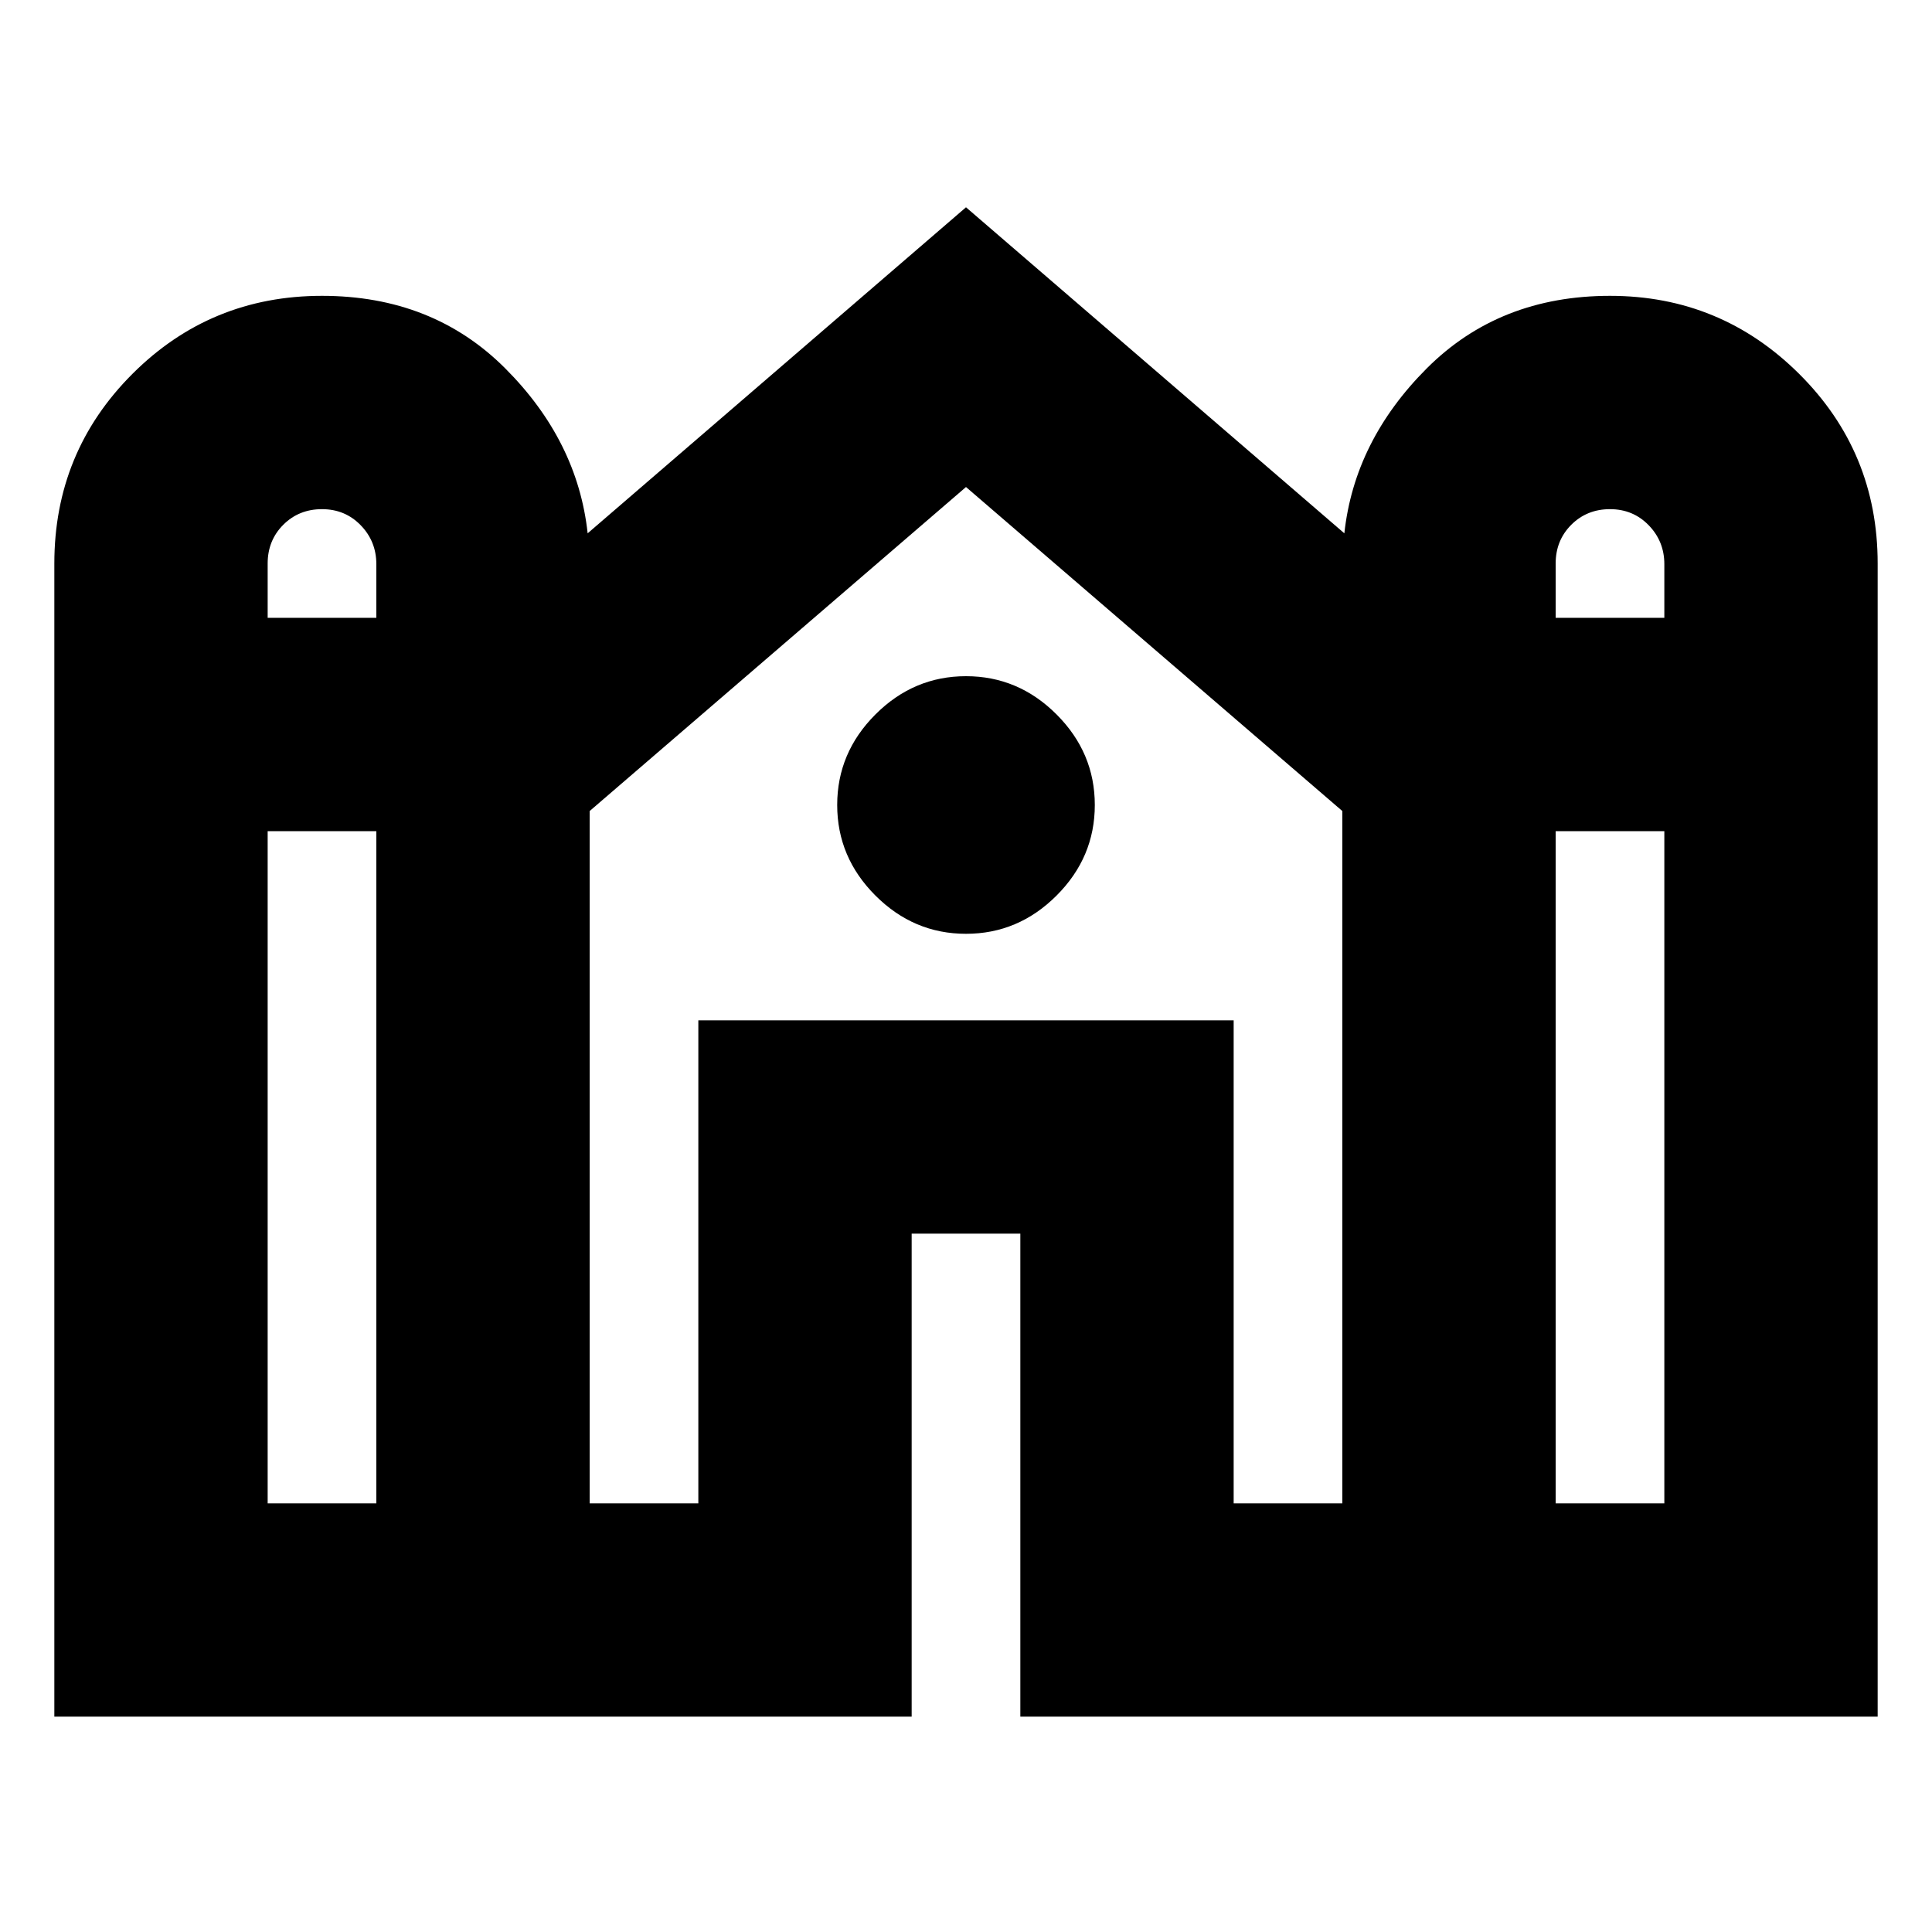 <svg xmlns="http://www.w3.org/2000/svg" height="24" viewBox="0 -960 960 960" width="24"><path d="M27-107v-573q0-55.42 38.79-94.21Q104.58-813 160-813q55 0 91 36t41 82l188-162 188 162q5-46 41-82t91-36q55 0 94 38.79T933-680v573H507v-240h-54v240H27Zm746-546h54v-26.67q0-11.33-7.76-19.33-7.77-8-19.24-8-11.47 0-19.24 7.76Q773-691.47 773-680v27Zm-640 0h54v-26.67q0-11.33-7.76-19.33-7.76-8-19.24-8-11.48 0-19.24 7.76Q133-691.47 133-680v27Zm0 440h54v-334h-54v334Zm160 0h54v-240h266v240h54v-344L480-718 293-557v344Zm480 0h54v-334h-54v334ZM480-496q-26 0-45-19t-19-45q0-26 19-45t45-19q26 0 45 19t19 45q0 26-19 45t-45 19Z"/></svg>